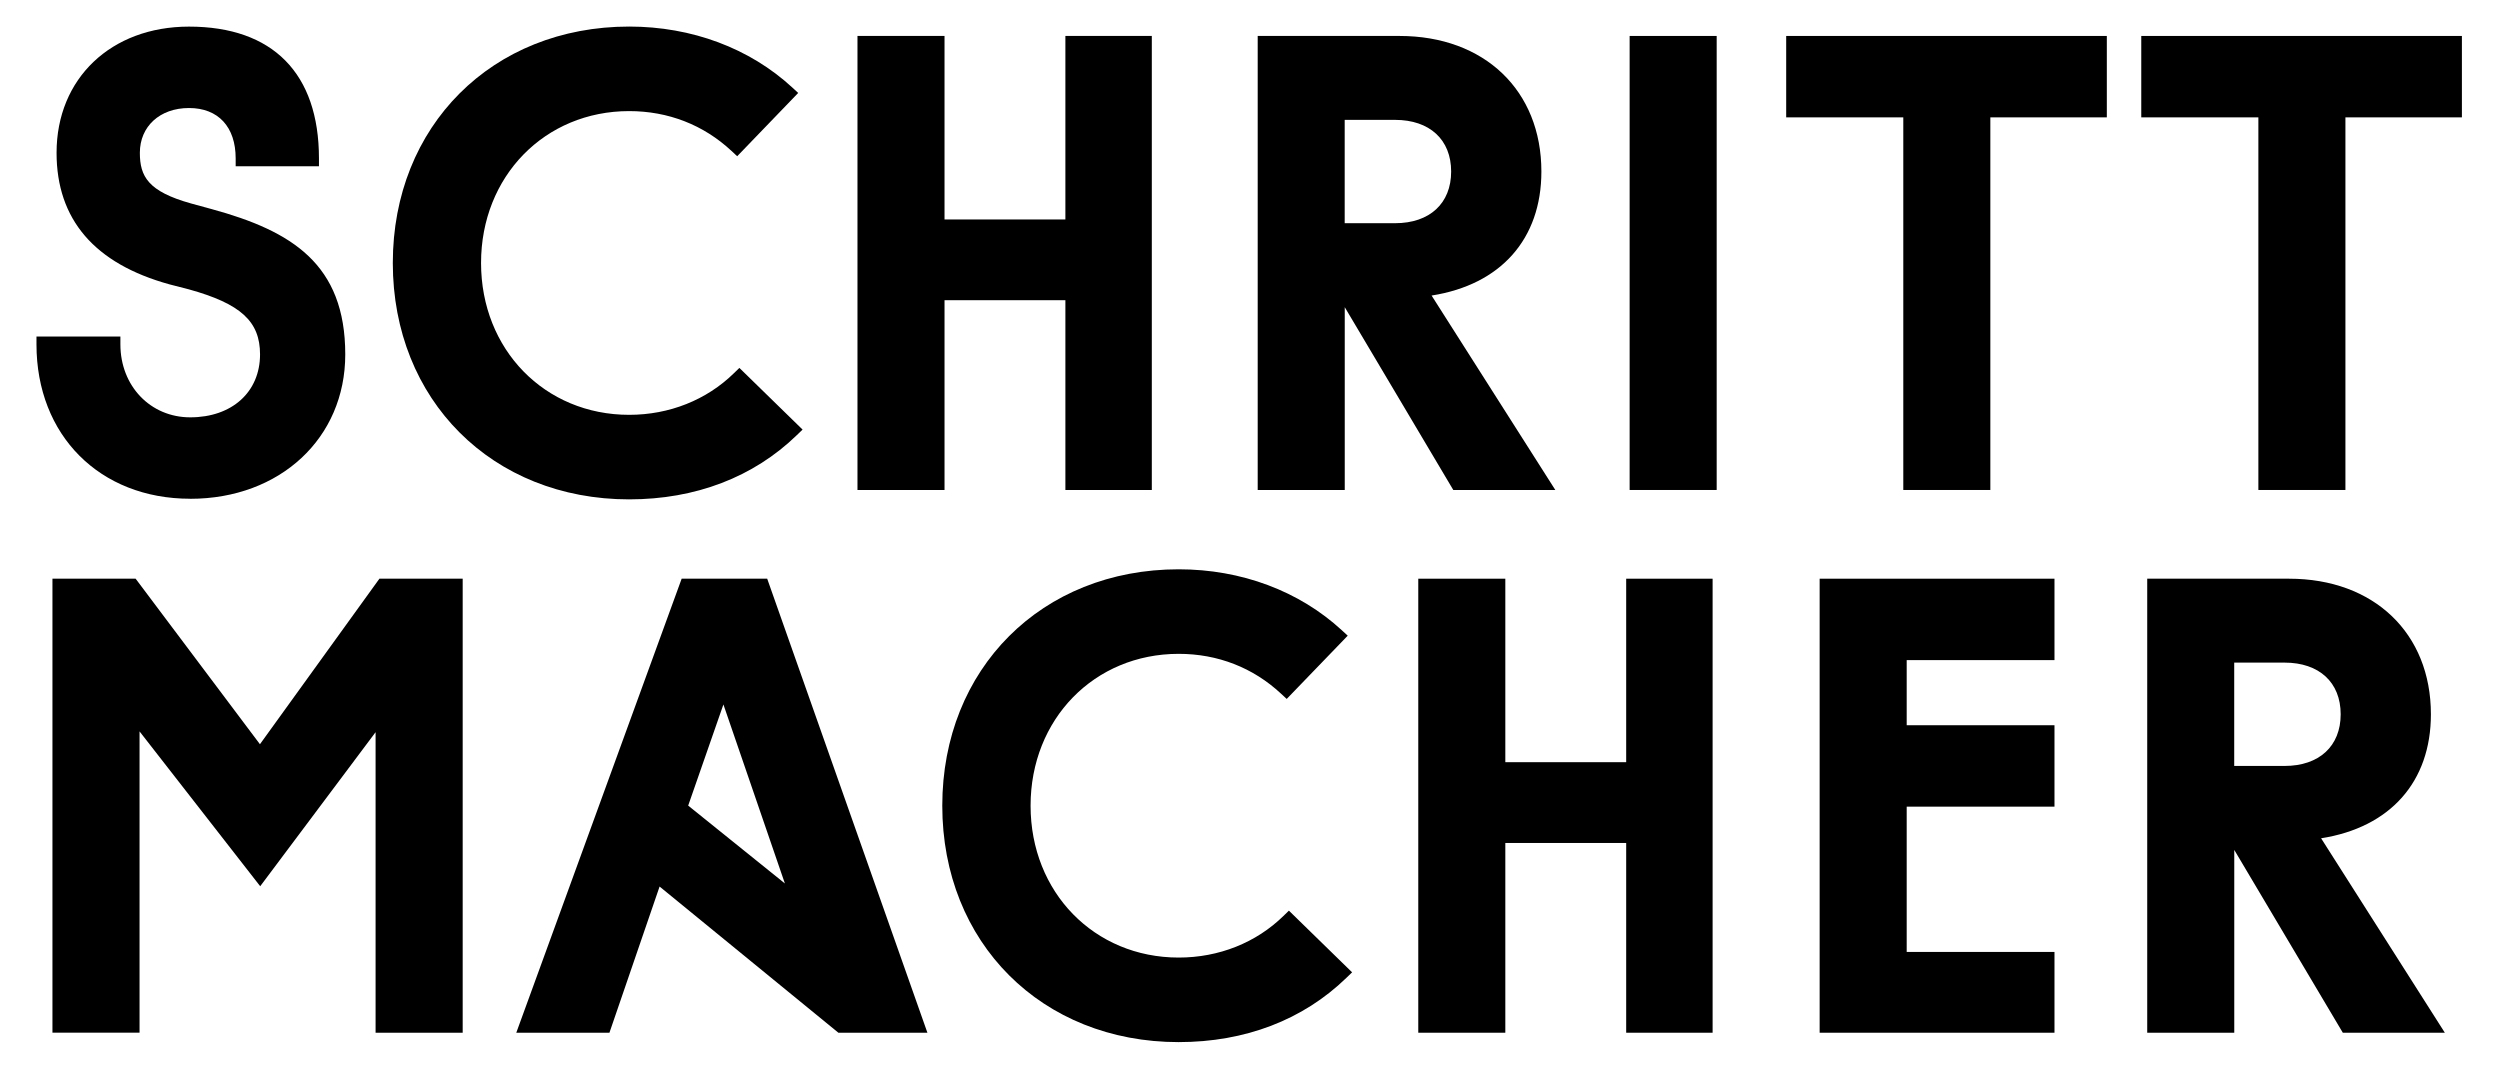 <?xml version="1.0" encoding="UTF-8"?>
<svg id="Ebene_1" xmlns="http://www.w3.org/2000/svg" version="1.1" viewBox="0 0 479.05 204.36">
  <!-- Generator: Adobe Illustrator 29.8.0, SVG Export Plug-In . SVG Version: 2.1.1 Build 160)  -->

  <defs>
   <style type="text/css">
    .st0 { fill: #000; transition: fill 0.5s ease; }
   </style>
  </defs>
  <path class="st0" d="M36.45,95.57c-17.35,0-29.46-12.16-29.46-29.58v-1.5h16.08v1.5c0,7.97,5.75,13.98,13.38,13.98,8,0,13.38-4.85,13.38-12.06,0-6.33-3.7-9.71-13.66-12.47l-3.69-.95c-14.37-3.96-21.64-12.44-21.64-25.21,0-14.24,10.44-24.18,25.38-24.18,16.06,0,24.9,8.97,24.9,25.26v1.5h-15.96v-1.5c0-6.05-3.34-9.66-8.94-9.66s-9.42,3.53-9.42,8.58c0,4.52,1.57,7.41,9.82,9.71l3.95,1.08c15.36,4.2,25.59,10.54,25.59,27.85,0,16.03-12.49,27.66-29.7,27.66Z"/>
  <path class="st0" d="M120.57,95.69c-26.25,0-45.3-19.05-45.3-45.3S94.32,5.09,120.57,5.09c11.99,0,23.09,4.15,31.25,11.68l1.13,1.04-11.69,12.13-1.08-1.01c-5.36-5-12.14-7.64-19.62-7.64-16.18,0-28.38,12.51-28.38,29.1s12.2,29.1,28.38,29.1c7.68,0,14.81-2.83,20.07-7.97l1.05-1.02,12.11,11.82-1.11,1.07c-8.3,8.05-19.41,12.3-32.12,12.3Z"/>
  <path class="st0" d="M220.71,93.89h-16.56v-36.36h-23.16v36.36h-16.68V6.89h16.68v35.16h23.16V6.89h16.56v87Z"/>
  <path class="st0" d="M298.02,93.89h-19.54l-20.8-35.03v35.03h-16.68V6.89h27.18c16.26,0,27.18,10.44,27.18,25.98,0,12.95-7.81,21.69-21.04,23.76l23.71,37.26ZM257.67,42.77h9.66c6.62,0,10.74-3.79,10.74-9.9s-4.12-9.9-10.74-9.9h-9.66v19.8Z"/>
  <path class="st0" d="M328.95,93.89h-16.68V6.89h16.68v87Z"/>
  <path class="st0" d="M381.39,93.89h-16.68V22.49h-22.44V6.89h61.44v15.6h-22.32v71.4Z"/>
  <path class="st0" d="M449.43,93.89h-16.68V22.49h-22.44V6.89h61.44v15.6h-22.32v71.4Z"/>
  <path class="st0" d="M88.65,197.89h-16.68v-57.59l-22.11,29.52-23.12-29.67v57.73H10.05v-87h15.93l23.83,31.73,22.9-31.73h15.95v87Z"/>
  <path class="st0" d="M177.71,197.89h-17.06l-34.26-28.01-9.61,28.01h-17.85l31.69-87h16.39l30.7,87ZM131.87,154.37l18.53,14.92-11.78-34.3-6.75,19.38Z"/>
  <path class="st0" d="M225.86,199.69c-26.25,0-45.3-19.05-45.3-45.3s19.05-45.3,45.3-45.3c11.99,0,23.09,4.15,31.26,11.68l1.13,1.04-11.69,12.12-1.08-1c-5.36-5-12.15-7.64-19.62-7.64-16.18,0-28.38,12.51-28.38,29.1s12.2,29.1,28.38,29.1c7.68,0,14.81-2.83,20.07-7.97l1.05-1.02,12.11,11.82-1.11,1.07c-8.3,8.05-19.41,12.3-32.12,12.3Z"/>
  <path class="st0" d="M328.17,197.89h-16.56v-36.36h-23.16v36.36h-16.68v-87h16.68v35.16h23.16v-35.16h16.56v87Z"/>
  <path class="st0" d="M393.68,197.89h-45v-87h45v15.6h-28.32v12.48h28.32v15.6h-28.32v27.84h28.32v15.48Z"/>
  <path class="st0" d="M468.47,197.89h-19.54l-20.8-35.03v35.03h-16.68v-87h27.18c16.26,0,27.18,10.44,27.18,25.98,0,12.95-7.81,21.69-21.04,23.76l23.71,37.26ZM428.12,146.77h9.66c6.62,0,10.74-3.79,10.74-9.9s-4.12-9.9-10.74-9.9h-9.66v19.8Z"/>
</svg>